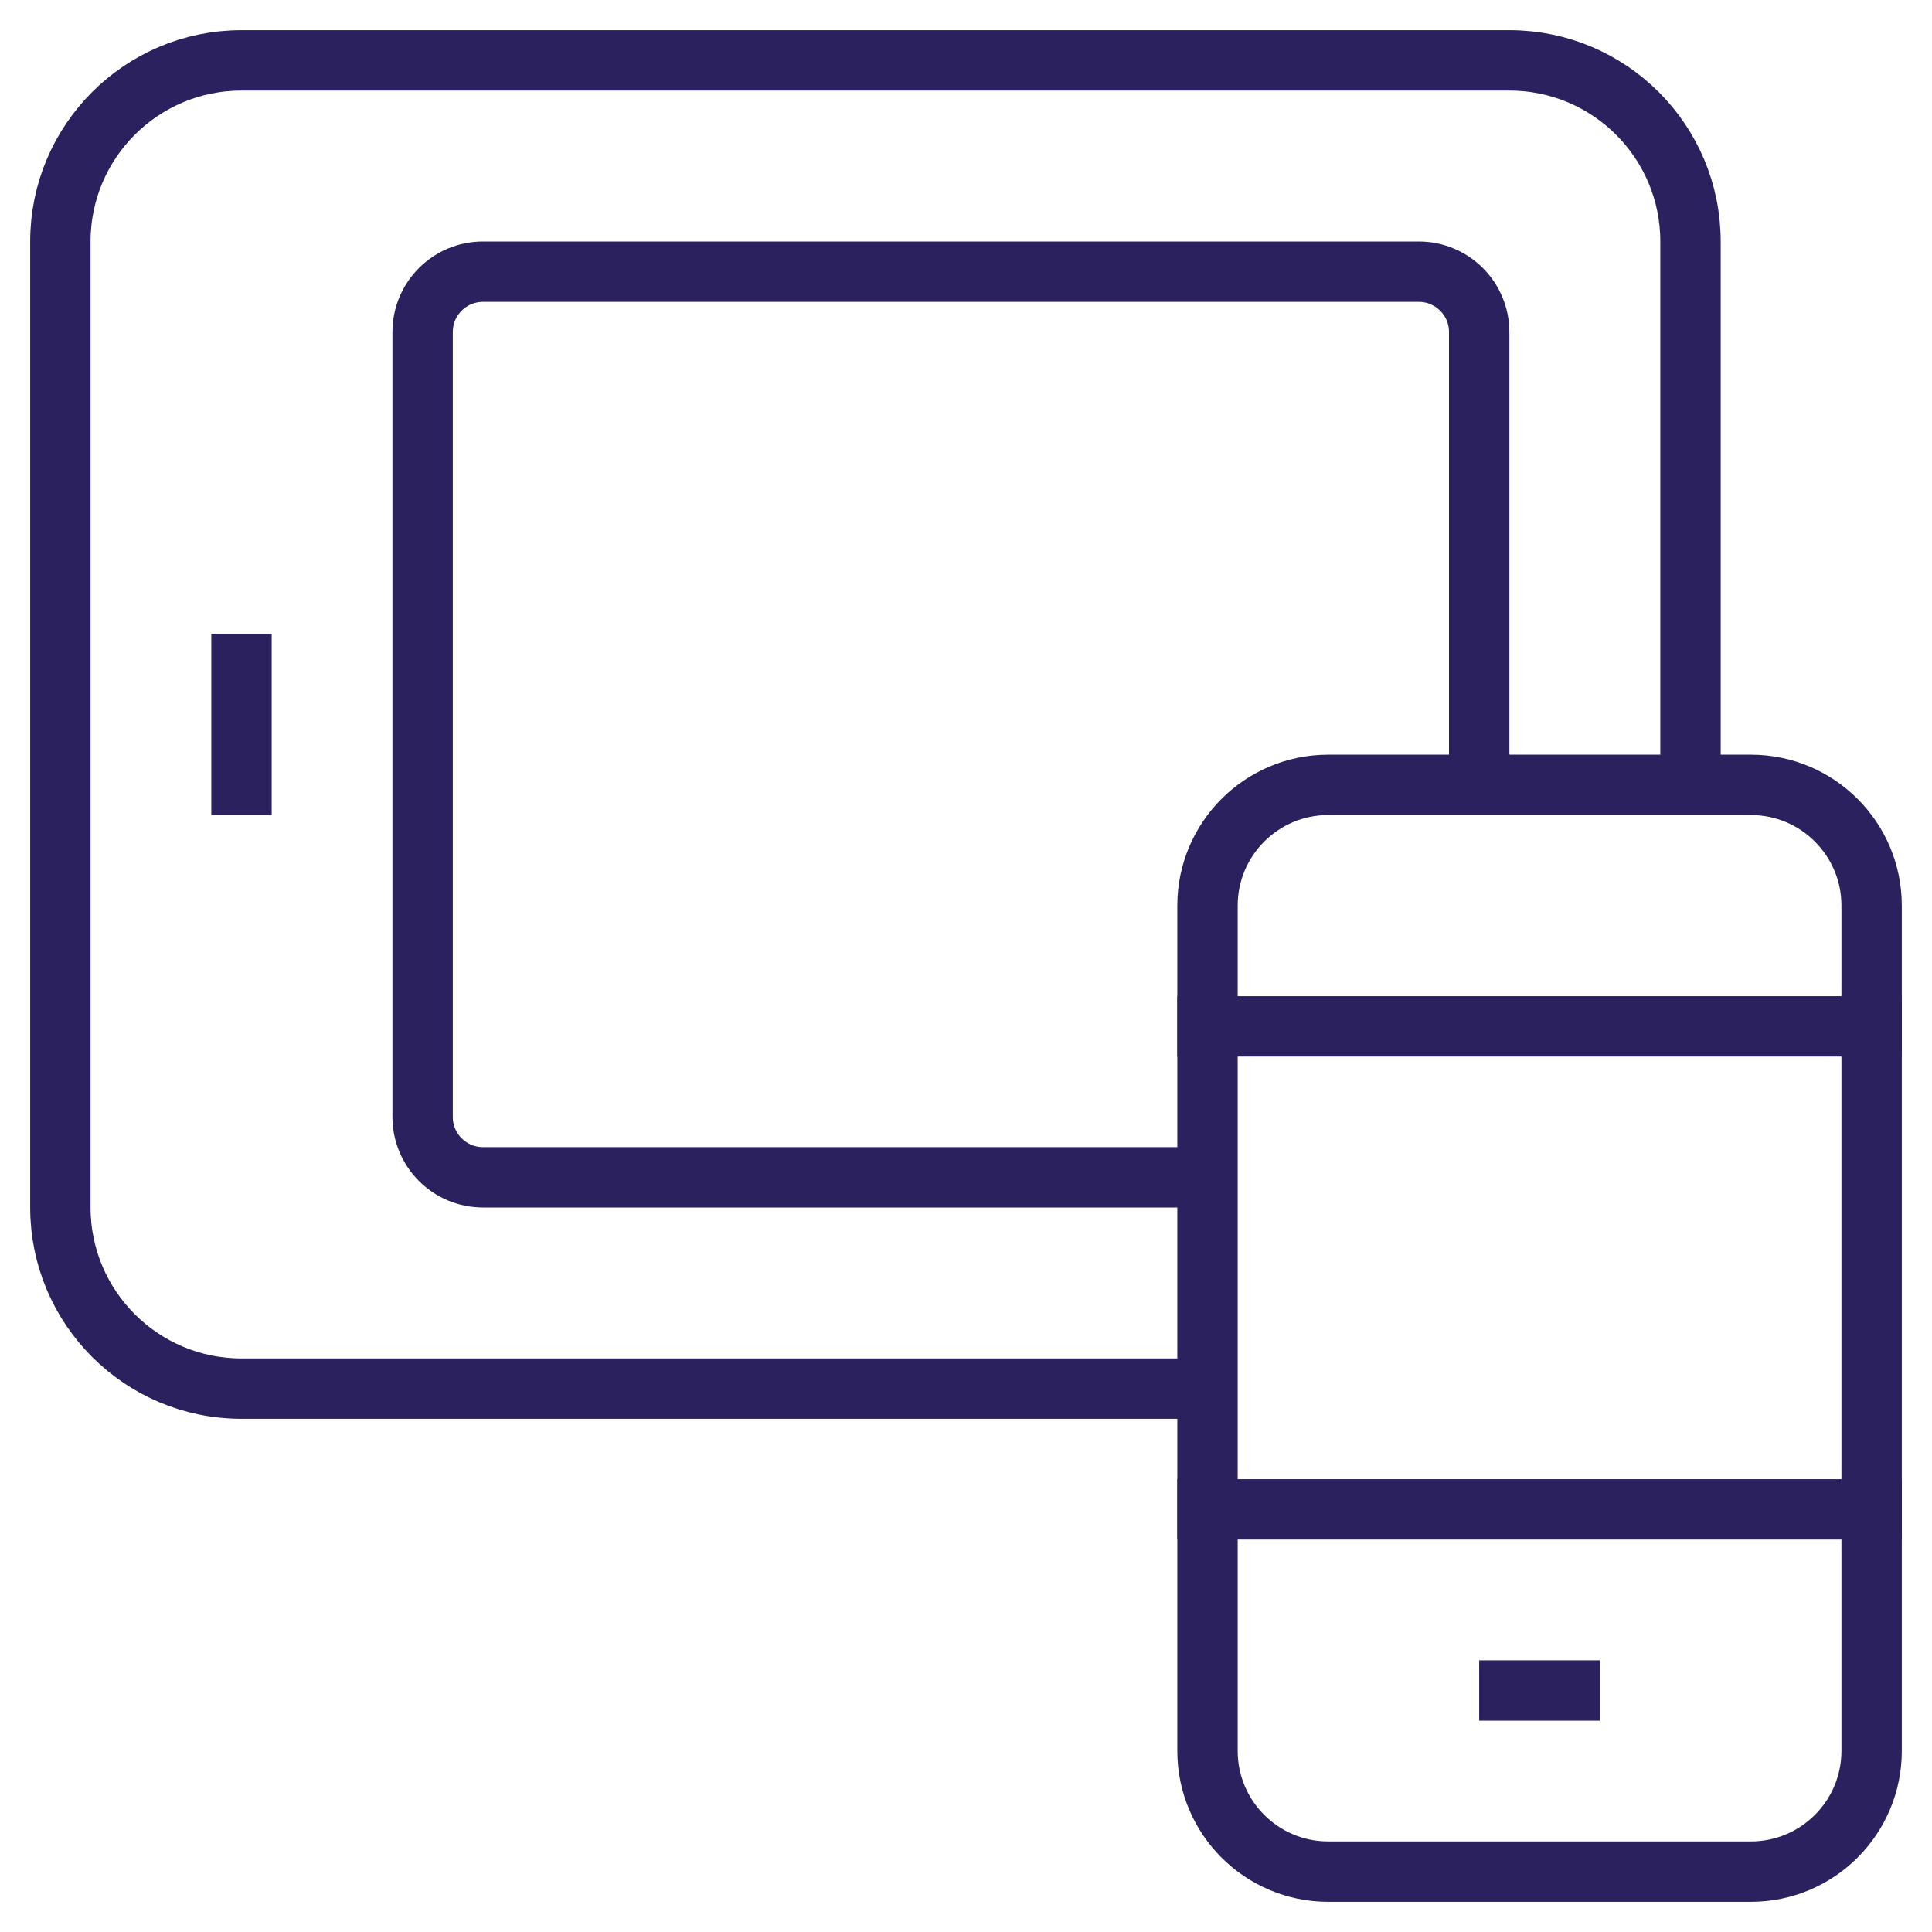 <svg width="64" height="64" viewBox="0 0 64 64" fill="none" xmlns="http://www.w3.org/2000/svg">
<path d="M40 46H8C4.686 46 2 43.314 2 40V8C2 4.686 4.686 2 8 2H50C53.314 2 56 4.686 56 8V26" stroke="#2B215F" stroke-width="2" stroke-miterlimit="10"/>
<path d="M40 39H16C14.895 39 14 38.105 14 37V11C14 9.895 14.895 9 16 9H47C48.105 9 49 9.895 49 11V26" stroke="#2B215F" stroke-width="2" stroke-miterlimit="10"/>
<path d="M58 62H44C41.791 62 40 60.209 40 58V30C40 27.791 41.791 26 44 26H58C60.209 26 62 27.791 62 30V58C62 60.209 60.209 62 58 62Z" stroke="#2B215F" stroke-width="2" stroke-miterlimit="10" stroke-linecap="square"/>
<path d="M8 22V26" stroke="#2B215F" stroke-width="2" stroke-miterlimit="10" stroke-linecap="square"/>
<path d="M40 34H62" stroke="#2B215F" stroke-width="2" stroke-miterlimit="10" stroke-linecap="square"/>
<path d="M40 50H62" stroke="#2B215F" stroke-width="2" stroke-miterlimit="10" stroke-linecap="square"/>
<path d="M50 56H52" stroke="#2B215F" stroke-width="2" stroke-miterlimit="10" stroke-linecap="square"/>
</svg>
